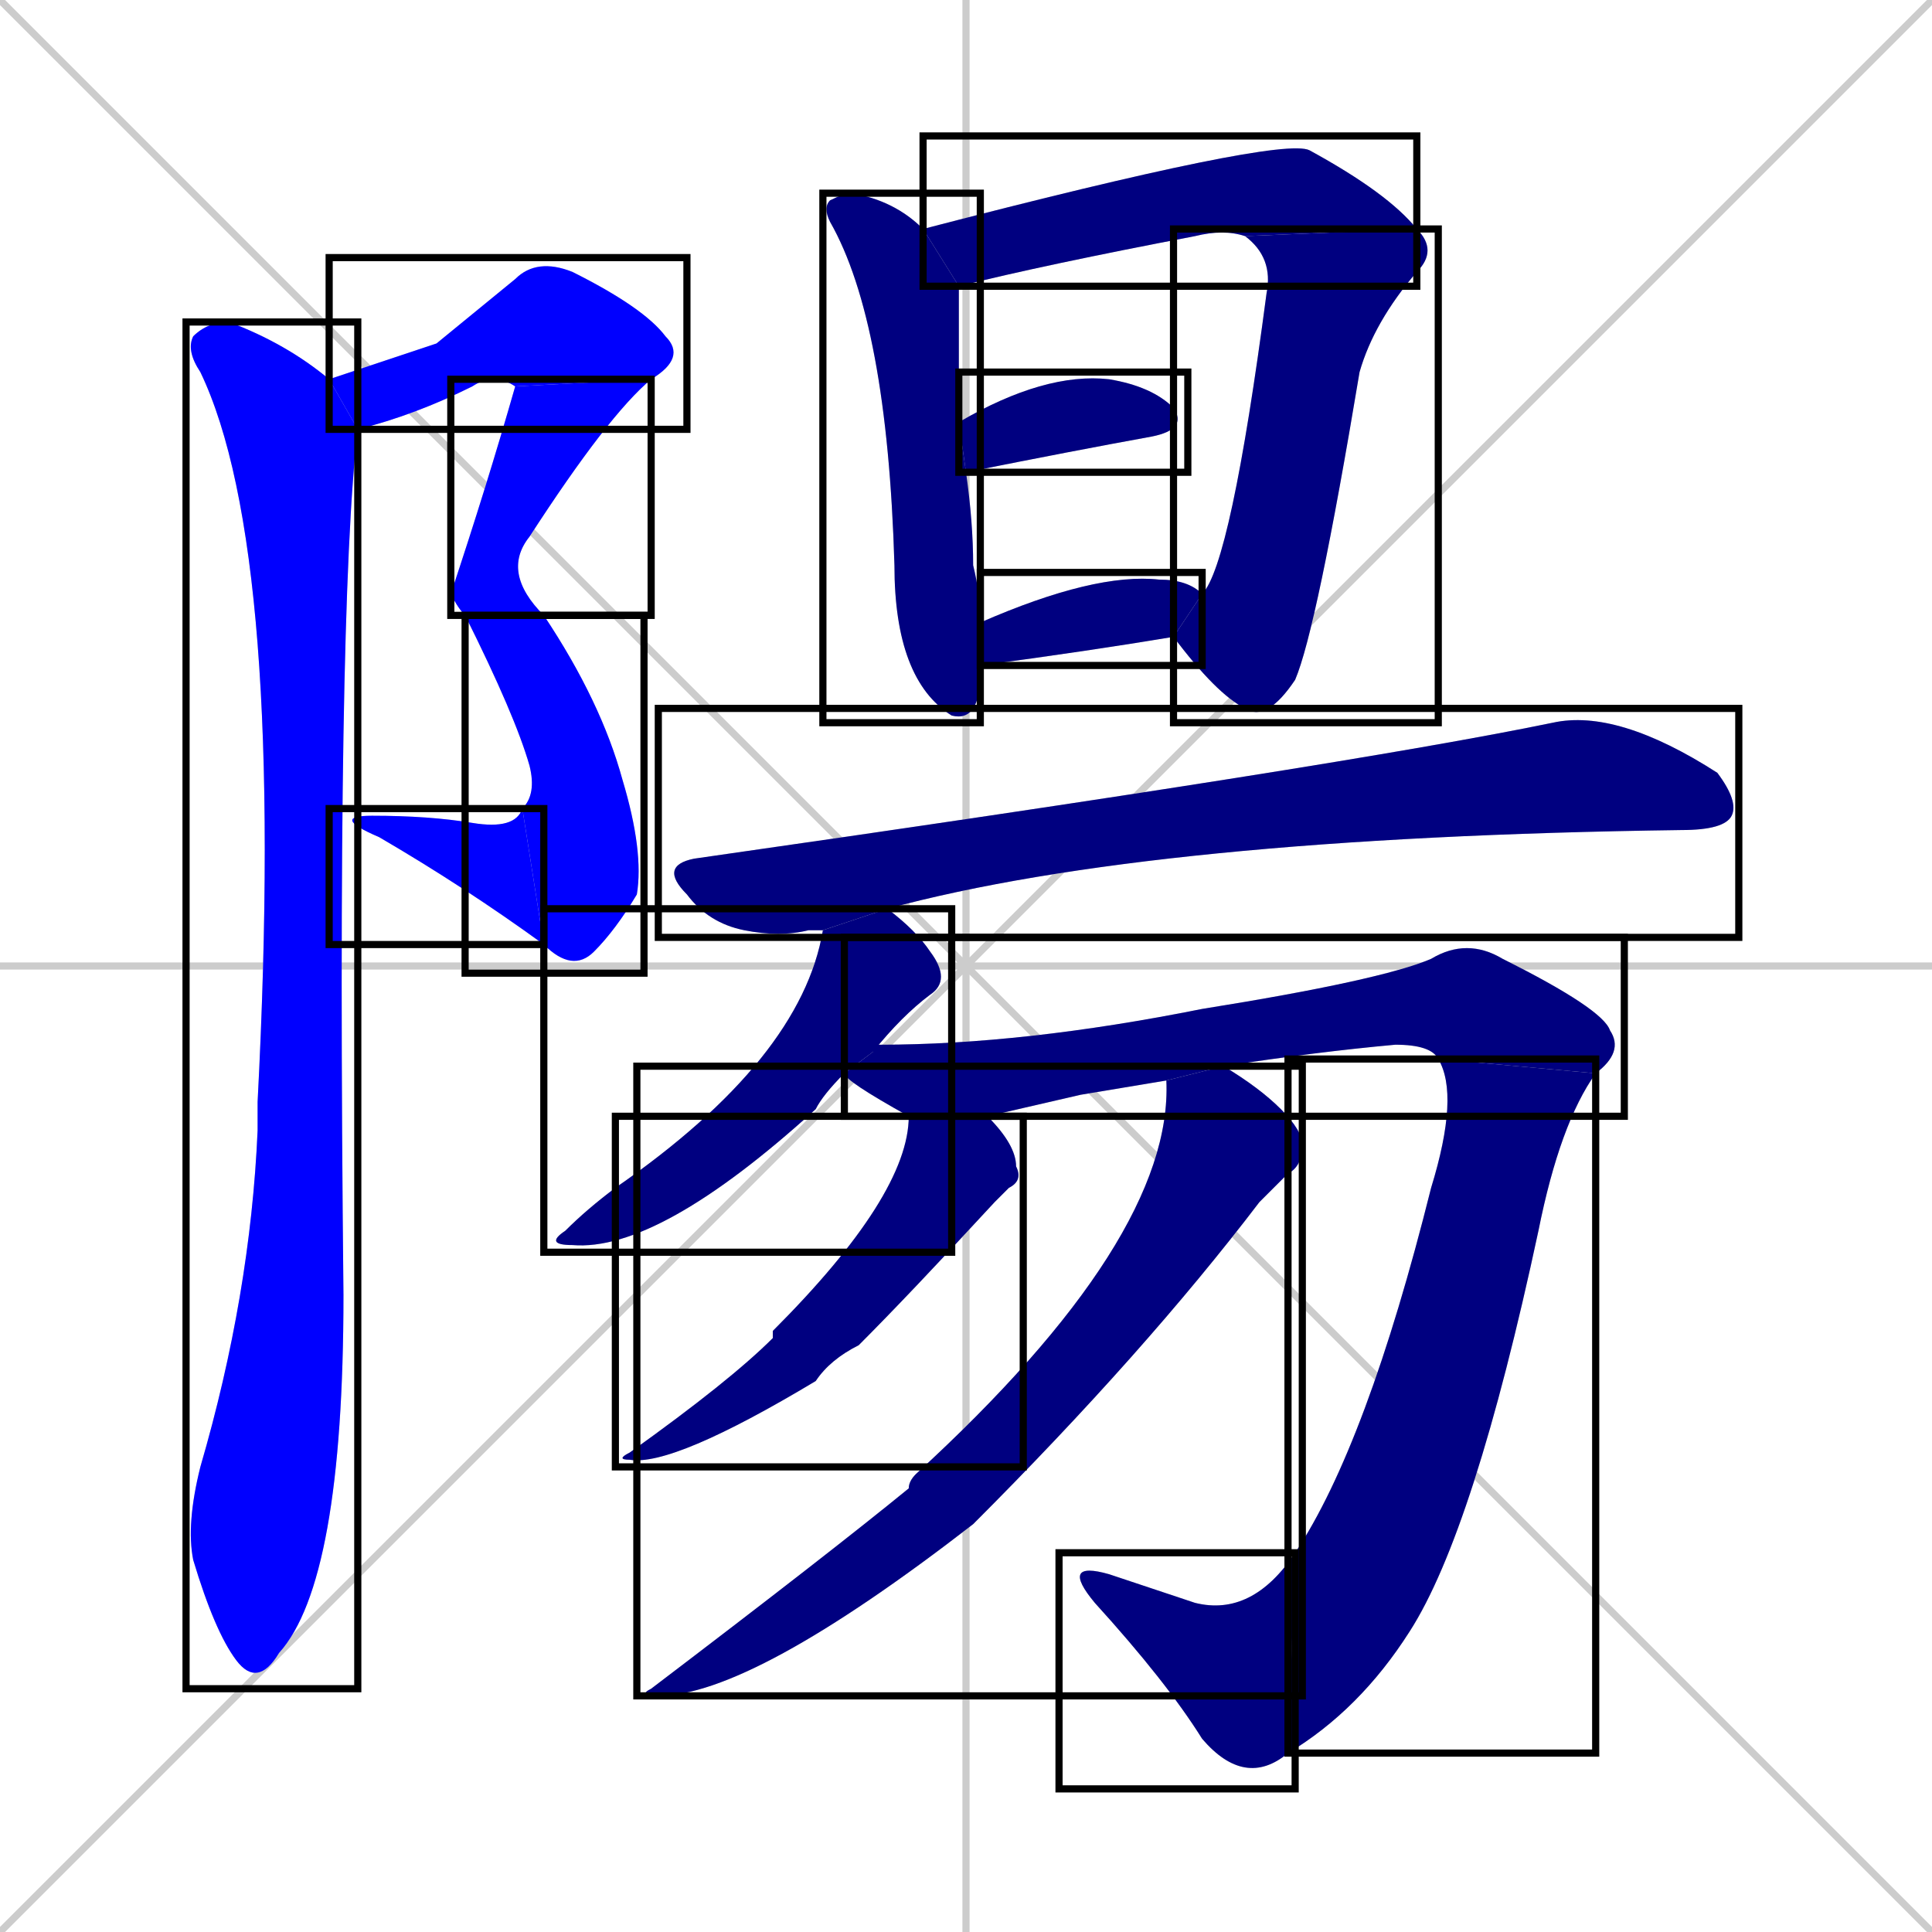 <svg xmlns="http://www.w3.org/2000/svg" xmlns:xlink="http://www.w3.org/1999/xlink" width="270" height="270"><defs><clipPath id="clip-mask-1"><use xlink:href="#rect-1" /></clipPath><clipPath id="clip-mask-2"><use xlink:href="#rect-2" /></clipPath><clipPath id="clip-mask-3"><use xlink:href="#rect-3" /></clipPath><clipPath id="clip-mask-4"><use xlink:href="#rect-4" /></clipPath><clipPath id="clip-mask-5"><use xlink:href="#rect-5" /></clipPath><clipPath id="clip-mask-6"><use xlink:href="#rect-6" /></clipPath><clipPath id="clip-mask-7"><use xlink:href="#rect-7" /></clipPath><clipPath id="clip-mask-8"><use xlink:href="#rect-8" /></clipPath><clipPath id="clip-mask-9"><use xlink:href="#rect-9" /></clipPath><clipPath id="clip-mask-10"><use xlink:href="#rect-10" /></clipPath><clipPath id="clip-mask-11"><use xlink:href="#rect-11" /></clipPath><clipPath id="clip-mask-12"><use xlink:href="#rect-12" /></clipPath><clipPath id="clip-mask-13"><use xlink:href="#rect-13" /></clipPath><clipPath id="clip-mask-14"><use xlink:href="#rect-14" /></clipPath><clipPath id="clip-mask-15"><use xlink:href="#rect-15" /></clipPath><clipPath id="clip-mask-16"><use xlink:href="#rect-16" /></clipPath><clipPath id="clip-mask-17"><use xlink:href="#rect-17" /></clipPath></defs><path d="M 0 0 L 270 270 M 270 0 L 0 270 M 135 0 L 135 270 M 0 135 L 270 135" stroke="#CCCCCC" /><path d="M 61 48 L 72 39 Q 75 36 80 38 Q 90 43 93 47 Q 96 50 91 53 L 72 54 Q 69 52 66 54 Q 58 58 50 60 L 46 53" fill="#CCCCCC"/><path d="M 91 53 Q 85 58 74 75 Q 70 80 76 86 L 65 86 Q 64 85 63 83 Q 68 68 72 54" fill="#CCCCCC"/><path d="M 76 86 Q 84 98 87 109 Q 90 119 89 125 Q 86 130 83 133 Q 80 136 76 132 L 73 113 Q 75 111 74 107 Q 72 100 65 86" fill="#CCCCCC"/><path d="M 76 132 Q 65 124 53 117 Q 46 114 52 114 Q 60 114 66 115 Q 72 116 73 113" fill="#CCCCCC"/><path d="M 50 60 Q 47 85 48 181 Q 48 221 39 231 Q 36 236 33 232 Q 30 228 27 218 Q 26 213 28 205 Q 35 181 36 158 Q 36 156 36 154 Q 40 77 28 52 Q 26 49 27 47 Q 29 45 32 45 Q 40 48 46 53" fill="#CCCCCC"/><path d="M 137 93 L 137 94 Q 137 101 133 100 Q 125 95 125 79 Q 124 45 116 31 Q 115 29 116 28 Q 118 27 119 27 Q 125 28 129 32 L 134 40 Q 134 48 134 59 L 135 66 Q 136 73 136 79 Q 137 83 137 87 L 137 93" fill="#CCCCCC"/><path d="M 129 32 Q 179 19 183 21 Q 194 27 198 32 L 174 33 Q 171 32 167 33 Q 146 37 134 40" fill="#CCCCCC"/><path d="M 198 32 Q 201 35 198 38 Q 192 45 190 52 Q 184 88 181 95 Q 177 101 174 99 Q 170 97 164 89 L 168 83 Q 172 79 177 41 Q 178 36 174 33" fill="#CCCCCC"/><path d="M 134 59 Q 146 52 155 53 Q 161 54 164 57 Q 166 60 161 61 Q 150 63 135 66" fill="#CCCCCC"/><path d="M 137 87 Q 153 80 162 81 Q 166 81 168 83 L 164 89 Q 152 91 137 93" fill="#CCCCCC"/><path d="M 115 130 Q 113 130 113 130 Q 109 131 104 130 Q 99 129 96 125 Q 92 121 97 120 Q 188 107 217 101 Q 226 99 240 108 Q 243 112 242 114 Q 241 116 235 116 Q 161 117 124 127" fill="#CCCCCC"/><path d="M 118 150 Q 115 153 114 155 Q 92 175 80 174 Q 76 174 79 172 Q 82 169 86 166 Q 112 148 115 130 L 124 127 Q 128 130 130 133 Q 133 137 130 139 Q 126 142 122 147" fill="#CCCCCC"/><path d="M 151 153 L 138 156 L 127 156 Q 118 151 118 150 L 122 147 Q 122 146 123 146 Q 143 146 168 141 Q 193 137 200 134 Q 205 131 210 134 Q 224 141 225 144 Q 227 147 223 150 L 201 148 Q 200 146 195 146 Q 184 147 171 149 L 163 151" fill="#CCCCCC"/><path d="M 223 150 Q 218 157 215 172 Q 206 214 197 228 Q 190 239 180 245 L 181 217 Q 191 202 200 166 Q 204 153 201 148" fill="#CCCCCC"/><path d="M 180 245 Q 174 250 168 243 Q 163 235 153 224 Q 148 218 155 220 Q 161 222 167 224 Q 175 226 181 217" fill="#CCCCCC"/><path d="M 138 156 Q 142 160 142 163 Q 143 165 141 166 Q 140 167 139 168 Q 127 181 120 188 Q 116 190 114 193 Q 94 205 88 204 Q 86 204 88 203 Q 102 193 108 187 Q 108 186 108 186 Q 127 167 127 156" fill="#CCCCCC"/><path d="M 171 149 Q 176 152 179 155 Q 182 158 182 160 Q 182 163 180 164 Q 179 165 176 168 Q 160 189 136 213 Q 105 237 92 237 Q 89 237 91 236 Q 116 217 127 208 Q 127 207 128 206 Q 164 173 163 151" fill="#CCCCCC"/><path d="M 61 48 L 72 39 Q 75 36 80 38 Q 90 43 93 47 Q 96 50 91 53 L 72 54 Q 69 52 66 54 Q 58 58 50 60 L 46 53" fill="#0000ff" clip-path="url(#clip-mask-1)" /><path d="M 91 53 Q 85 58 74 75 Q 70 80 76 86 L 65 86 Q 64 85 63 83 Q 68 68 72 54" fill="#0000ff" clip-path="url(#clip-mask-2)" /><path d="M 76 86 Q 84 98 87 109 Q 90 119 89 125 Q 86 130 83 133 Q 80 136 76 132 L 73 113 Q 75 111 74 107 Q 72 100 65 86" fill="#0000ff" clip-path="url(#clip-mask-3)" /><path d="M 76 132 Q 65 124 53 117 Q 46 114 52 114 Q 60 114 66 115 Q 72 116 73 113" fill="#0000ff" clip-path="url(#clip-mask-4)" /><path d="M 50 60 Q 47 85 48 181 Q 48 221 39 231 Q 36 236 33 232 Q 30 228 27 218 Q 26 213 28 205 Q 35 181 36 158 Q 36 156 36 154 Q 40 77 28 52 Q 26 49 27 47 Q 29 45 32 45 Q 40 48 46 53" fill="#0000ff" clip-path="url(#clip-mask-5)" /><path d="M 137 93 L 137 94 Q 137 101 133 100 Q 125 95 125 79 Q 124 45 116 31 Q 115 29 116 28 Q 118 27 119 27 Q 125 28 129 32 L 134 40 Q 134 48 134 59 L 135 66 Q 136 73 136 79 Q 137 83 137 87 L 137 93" fill="#000080" clip-path="url(#clip-mask-6)" /><path d="M 129 32 Q 179 19 183 21 Q 194 27 198 32 L 174 33 Q 171 32 167 33 Q 146 37 134 40" fill="#000080" clip-path="url(#clip-mask-7)" /><path d="M 198 32 Q 201 35 198 38 Q 192 45 190 52 Q 184 88 181 95 Q 177 101 174 99 Q 170 97 164 89 L 168 83 Q 172 79 177 41 Q 178 36 174 33" fill="#000080" clip-path="url(#clip-mask-8)" /><path d="M 134 59 Q 146 52 155 53 Q 161 54 164 57 Q 166 60 161 61 Q 150 63 135 66" fill="#000080" clip-path="url(#clip-mask-9)" /><path d="M 137 87 Q 153 80 162 81 Q 166 81 168 83 L 164 89 Q 152 91 137 93" fill="#000080" clip-path="url(#clip-mask-10)" /><path d="M 115 130 Q 113 130 113 130 Q 109 131 104 130 Q 99 129 96 125 Q 92 121 97 120 Q 188 107 217 101 Q 226 99 240 108 Q 243 112 242 114 Q 241 116 235 116 Q 161 117 124 127" fill="#000080" clip-path="url(#clip-mask-11)" /><path d="M 118 150 Q 115 153 114 155 Q 92 175 80 174 Q 76 174 79 172 Q 82 169 86 166 Q 112 148 115 130 L 124 127 Q 128 130 130 133 Q 133 137 130 139 Q 126 142 122 147" fill="#000080" clip-path="url(#clip-mask-12)" /><path d="M 151 153 L 138 156 L 127 156 Q 118 151 118 150 L 122 147 Q 122 146 123 146 Q 143 146 168 141 Q 193 137 200 134 Q 205 131 210 134 Q 224 141 225 144 Q 227 147 223 150 L 201 148 Q 200 146 195 146 Q 184 147 171 149 L 163 151" fill="#000080" clip-path="url(#clip-mask-13)" /><path d="M 223 150 Q 218 157 215 172 Q 206 214 197 228 Q 190 239 180 245 L 181 217 Q 191 202 200 166 Q 204 153 201 148" fill="#000080" clip-path="url(#clip-mask-14)" /><path d="M 180 245 Q 174 250 168 243 Q 163 235 153 224 Q 148 218 155 220 Q 161 222 167 224 Q 175 226 181 217" fill="#000080" clip-path="url(#clip-mask-15)" /><path d="M 138 156 Q 142 160 142 163 Q 143 165 141 166 Q 140 167 139 168 Q 127 181 120 188 Q 116 190 114 193 Q 94 205 88 204 Q 86 204 88 203 Q 102 193 108 187 Q 108 186 108 186 Q 127 167 127 156" fill="#000080" clip-path="url(#clip-mask-16)" /><path d="M 171 149 Q 176 152 179 155 Q 182 158 182 160 Q 182 163 180 164 Q 179 165 176 168 Q 160 189 136 213 Q 105 237 92 237 Q 89 237 91 236 Q 116 217 127 208 Q 127 207 128 206 Q 164 173 163 151" fill="#000080" clip-path="url(#clip-mask-17)" /><rect x="46" y="36" width="50" height="24" id="rect-1" fill="transparent" stroke="#000000"><animate attributeName="x" from="-4" to="46" dur="0.185" begin="0; animate17.end + 1s" id="animate1" fill="freeze"/></rect><rect x="63" y="53" width="28" height="33" id="rect-2" fill="transparent" stroke="#000000"><set attributeName="y" to="20" begin="0; animate17.end + 1s" /><animate attributeName="y" from="20" to="53" dur="0.122" begin="animate1.end" id="animate2" fill="freeze"/></rect><rect x="65" y="86" width="25" height="50" id="rect-3" fill="transparent" stroke="#000000"><set attributeName="y" to="36" begin="0; animate17.end + 1s" /><animate attributeName="y" from="36" to="86" dur="0.185" begin="animate2.end + 0.5" id="animate3" fill="freeze"/></rect><rect x="46" y="113" width="30" height="19" id="rect-4" fill="transparent" stroke="#000000"><set attributeName="x" to="76" begin="0; animate17.end + 1s" /><animate attributeName="x" from="76" to="46" dur="0.111" begin="animate3.end" id="animate4" fill="freeze"/></rect><rect x="26" y="45" width="24" height="191" id="rect-5" fill="transparent" stroke="#000000"><set attributeName="y" to="-146" begin="0; animate17.end + 1s" /><animate attributeName="y" from="-146" to="45" dur="0.707" begin="animate4.end + 0.5" id="animate5" fill="freeze"/></rect><rect x="115" y="27" width="22" height="74" id="rect-6" fill="transparent" stroke="#000000"><set attributeName="y" to="-47" begin="0; animate17.end + 1s" /><animate attributeName="y" from="-47" to="27" dur="0.274" begin="animate5.end + 0.5" id="animate6" fill="freeze"/></rect><rect x="129" y="19" width="69" height="21" id="rect-7" fill="transparent" stroke="#000000"><set attributeName="x" to="60" begin="0; animate17.end + 1s" /><animate attributeName="x" from="60" to="129" dur="0.256" begin="animate6.end + 0.5" id="animate7" fill="freeze"/></rect><rect x="164" y="32" width="37" height="69" id="rect-8" fill="transparent" stroke="#000000"><set attributeName="y" to="-37" begin="0; animate17.end + 1s" /><animate attributeName="y" from="-37" to="32" dur="0.256" begin="animate7.end" id="animate8" fill="freeze"/></rect><rect x="134" y="52" width="32" height="14" id="rect-9" fill="transparent" stroke="#000000"><set attributeName="x" to="102" begin="0; animate17.end + 1s" /><animate attributeName="x" from="102" to="134" dur="0.119" begin="animate8.end + 0.5" id="animate9" fill="freeze"/></rect><rect x="137" y="80" width="31" height="13" id="rect-10" fill="transparent" stroke="#000000"><set attributeName="x" to="106" begin="0; animate17.end + 1s" /><animate attributeName="x" from="106" to="137" dur="0.115" begin="animate9.end + 0.5" id="animate10" fill="freeze"/></rect><rect x="92" y="99" width="151" height="32" id="rect-11" fill="transparent" stroke="#000000"><set attributeName="x" to="-59" begin="0; animate17.end + 1s" /><animate attributeName="x" from="-59" to="92" dur="0.559" begin="animate10.end + 0.5" id="animate11" fill="freeze"/></rect><rect x="76" y="127" width="57" height="48" id="rect-12" fill="transparent" stroke="#000000"><set attributeName="y" to="79" begin="0; animate17.end + 1s" /><animate attributeName="y" from="79" to="127" dur="0.178" begin="animate11.end + 0.5" id="animate12" fill="freeze"/></rect><rect x="118" y="131" width="109" height="25" id="rect-13" fill="transparent" stroke="#000000"><set attributeName="x" to="9" begin="0; animate17.end + 1s" /><animate attributeName="x" from="9" to="118" dur="0.404" begin="animate12.end + 0.5" id="animate13" fill="freeze"/></rect><rect x="180" y="148" width="43" height="97" id="rect-14" fill="transparent" stroke="#000000"><set attributeName="y" to="51" begin="0; animate17.end + 1s" /><animate attributeName="y" from="51" to="148" dur="0.359" begin="animate13.end" id="animate14" fill="freeze"/></rect><rect x="148" y="217" width="33" height="33" id="rect-15" fill="transparent" stroke="#000000"><set attributeName="x" to="181" begin="0; animate17.end + 1s" /><animate attributeName="x" from="181" to="148" dur="0.122" begin="animate14.end" id="animate15" fill="freeze"/></rect><rect x="86" y="156" width="57" height="49" id="rect-16" fill="transparent" stroke="#000000"><set attributeName="y" to="107" begin="0; animate17.end + 1s" /><animate attributeName="y" from="107" to="156" dur="0.181" begin="animate15.end + 0.5" id="animate16" fill="freeze"/></rect><rect x="89" y="149" width="93" height="88" id="rect-17" fill="transparent" stroke="#000000"><set attributeName="y" to="61" begin="0; animate17.end + 1s" /><animate attributeName="y" from="61" to="149" dur="0.326" begin="animate16.end + 0.5" id="animate17" fill="freeze"/></rect></svg>